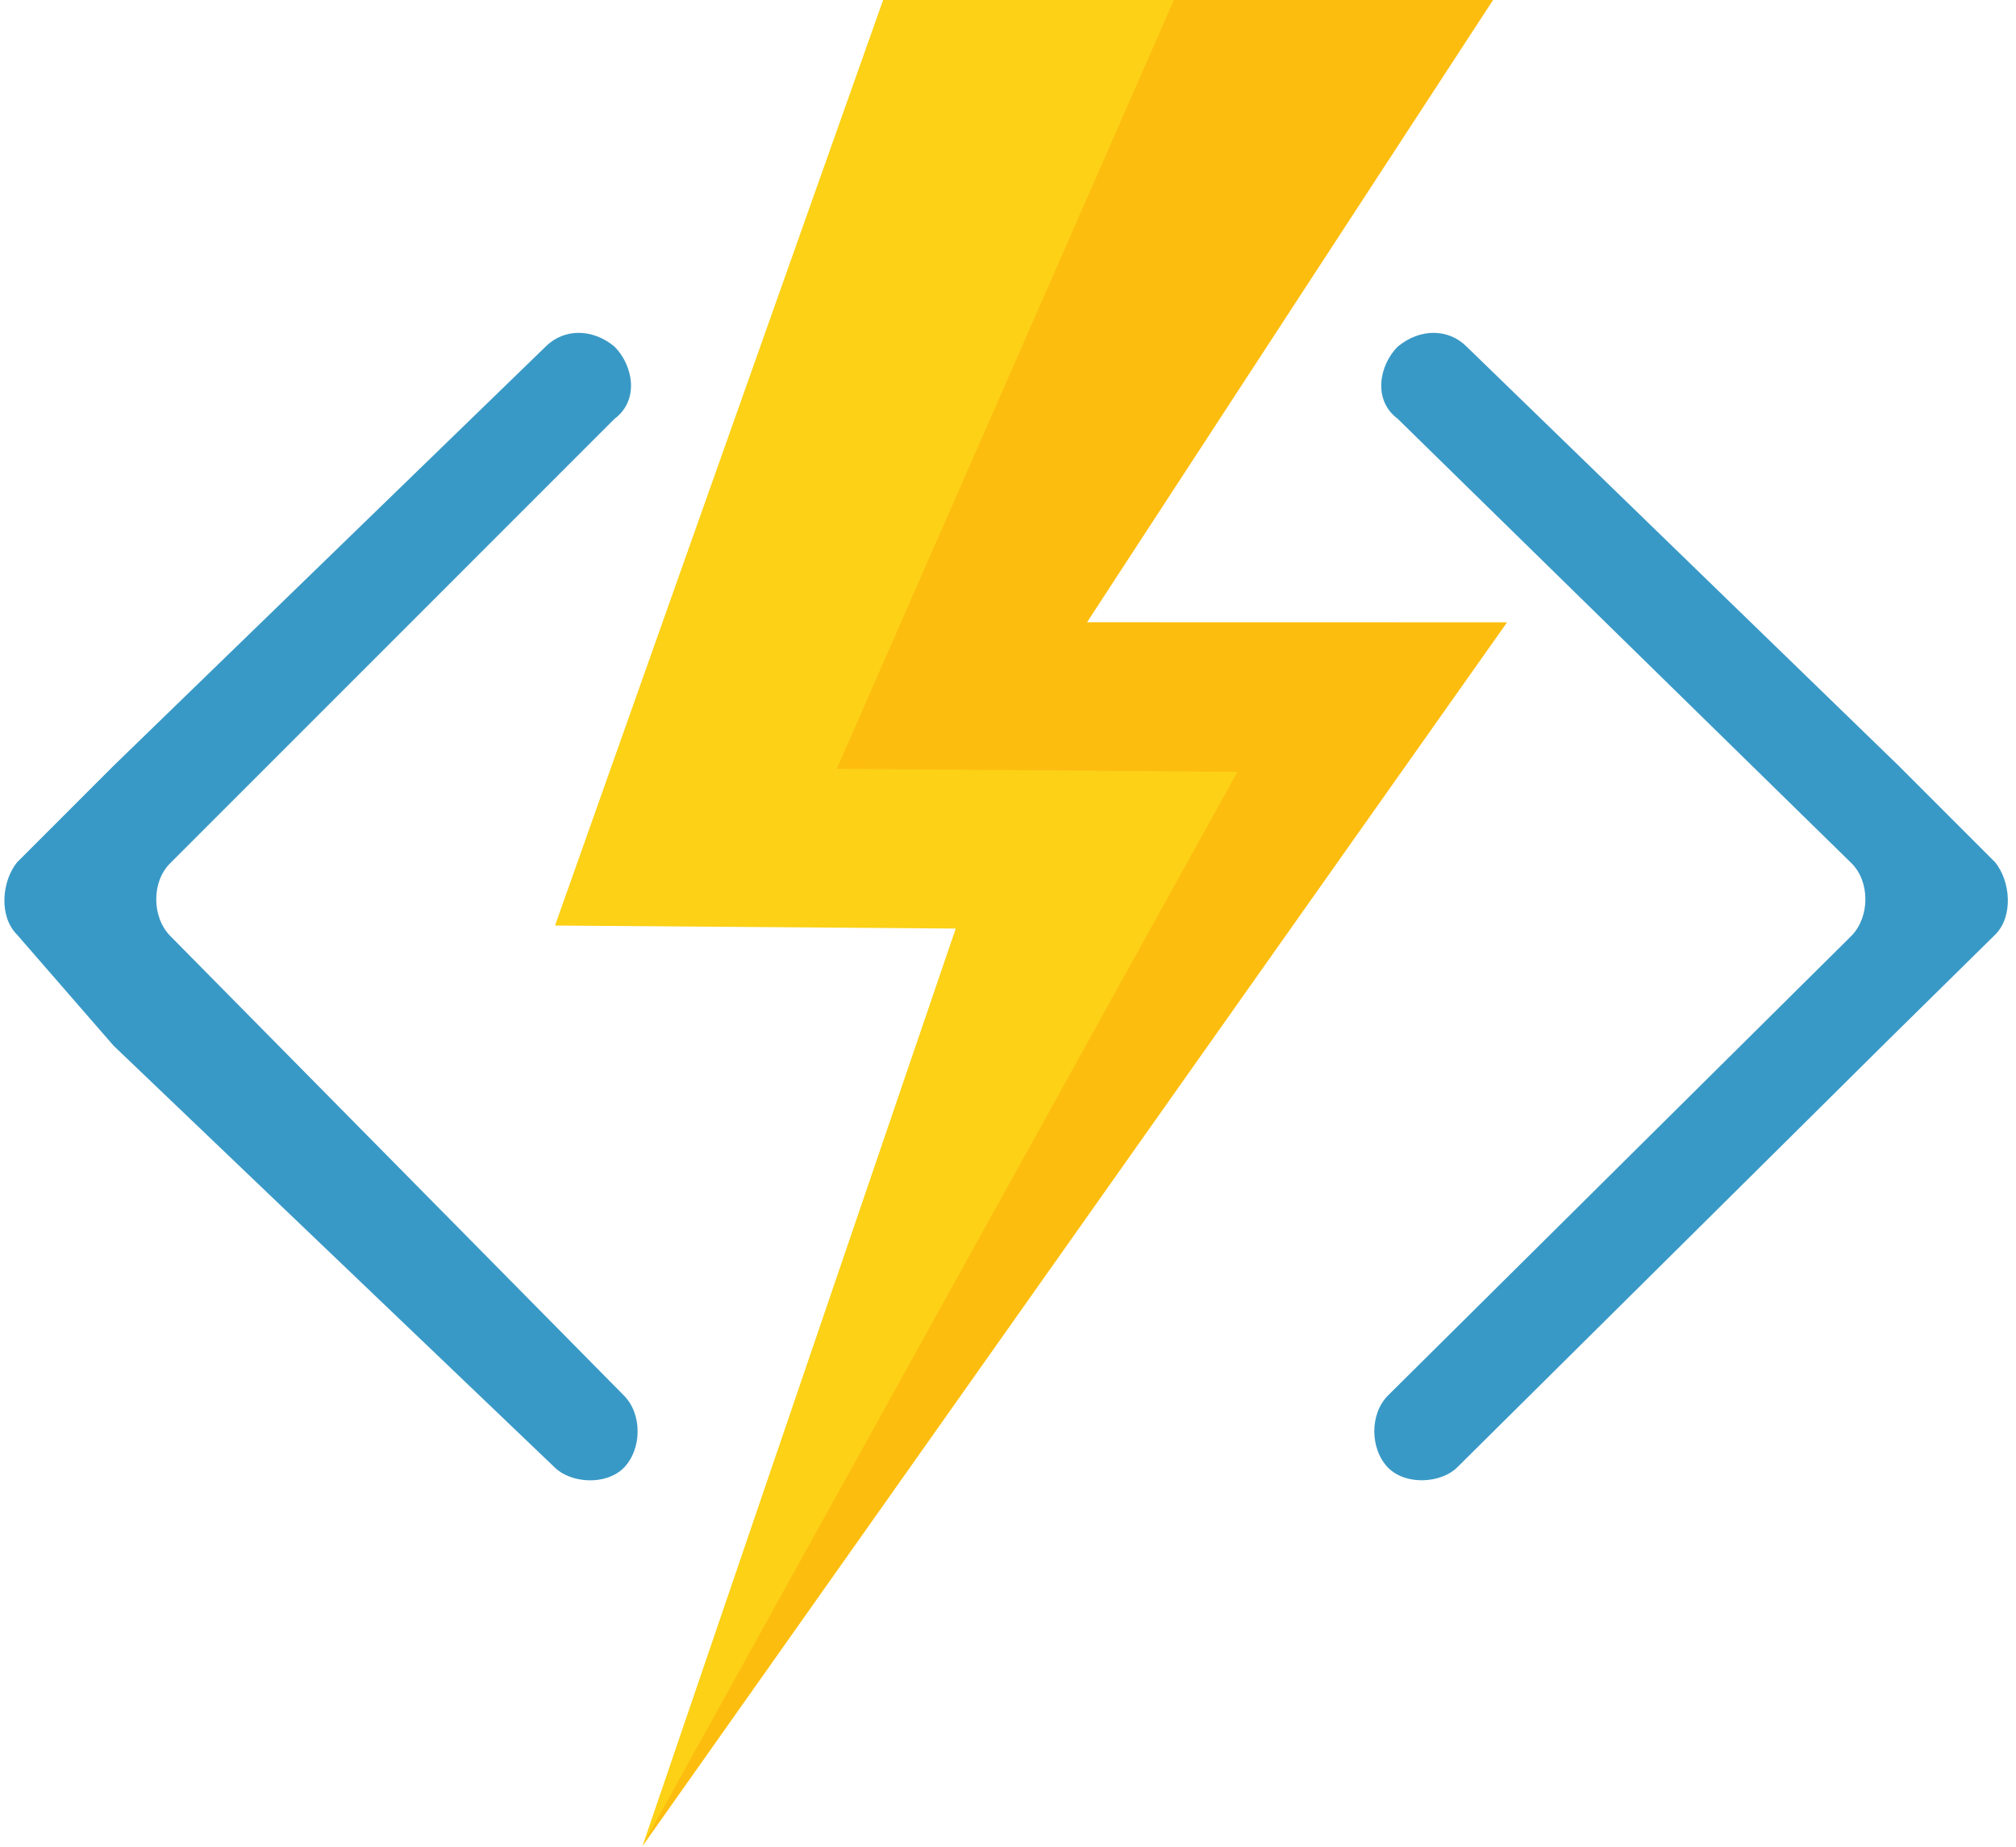 <?xml version="1.0" encoding="UTF-8"?><svg xmlns="http://www.w3.org/2000/svg" xmlns:xlink="http://www.w3.org/1999/xlink" height="59.0" preserveAspectRatio="xMidYMid meet" version="1.0" viewBox="18.1 24.0 64.4 59.0" width="64.4" zoomAndPan="magnify">
 <g id="change1_1"><path d="m81.837 53.85c0.585-0.585 0.487-1.7 0-2.307l-3.087-3.087-13.8-13.386c-0.585-0.585-1.495-0.585-2.2 0-0.585 0.585-0.812 1.7 0 2.307l14.5 14.198c0.585 0.585 0.585 1.7 0 2.307l-14.81 14.686c-0.585 0.585-0.585 1.7 0 2.307 0.585 0.585 1.7 0.487 2.2 0l13.8-13.68zm-63.194 0c-0.585-0.585-0.487-1.7 0-2.307l3.087-3.087 13.8-13.386c0.585-0.585 1.495-0.585 2.2 0 0.585 0.585 0.812 1.7 0 2.307l-14.2 14.2c-0.585 0.585-0.585 1.7 0 2.307l14.5 14.686c0.585 0.585 0.585 1.7 0 2.307-0.585 0.585-1.7 0.487-2.2 0l-14.1-13.477z" fill="#3999c6"/></g>
 <g id="change2_1"><path d="m52.823 43.875l12.997-19.915h-19.495l-10.495 29.6 12.8 0.097-10.007 29.307 27.617-39.086z" fill="#fcd116"/></g>
 <g id="change3_1"><path d="m66.242 43.875h-13.42l12.998-19.915h-10.203l-10.787 24.594 12.8 0.097-19.007 34.3z" fill="#ff8c00" opacity=".3"/></g>
</svg>